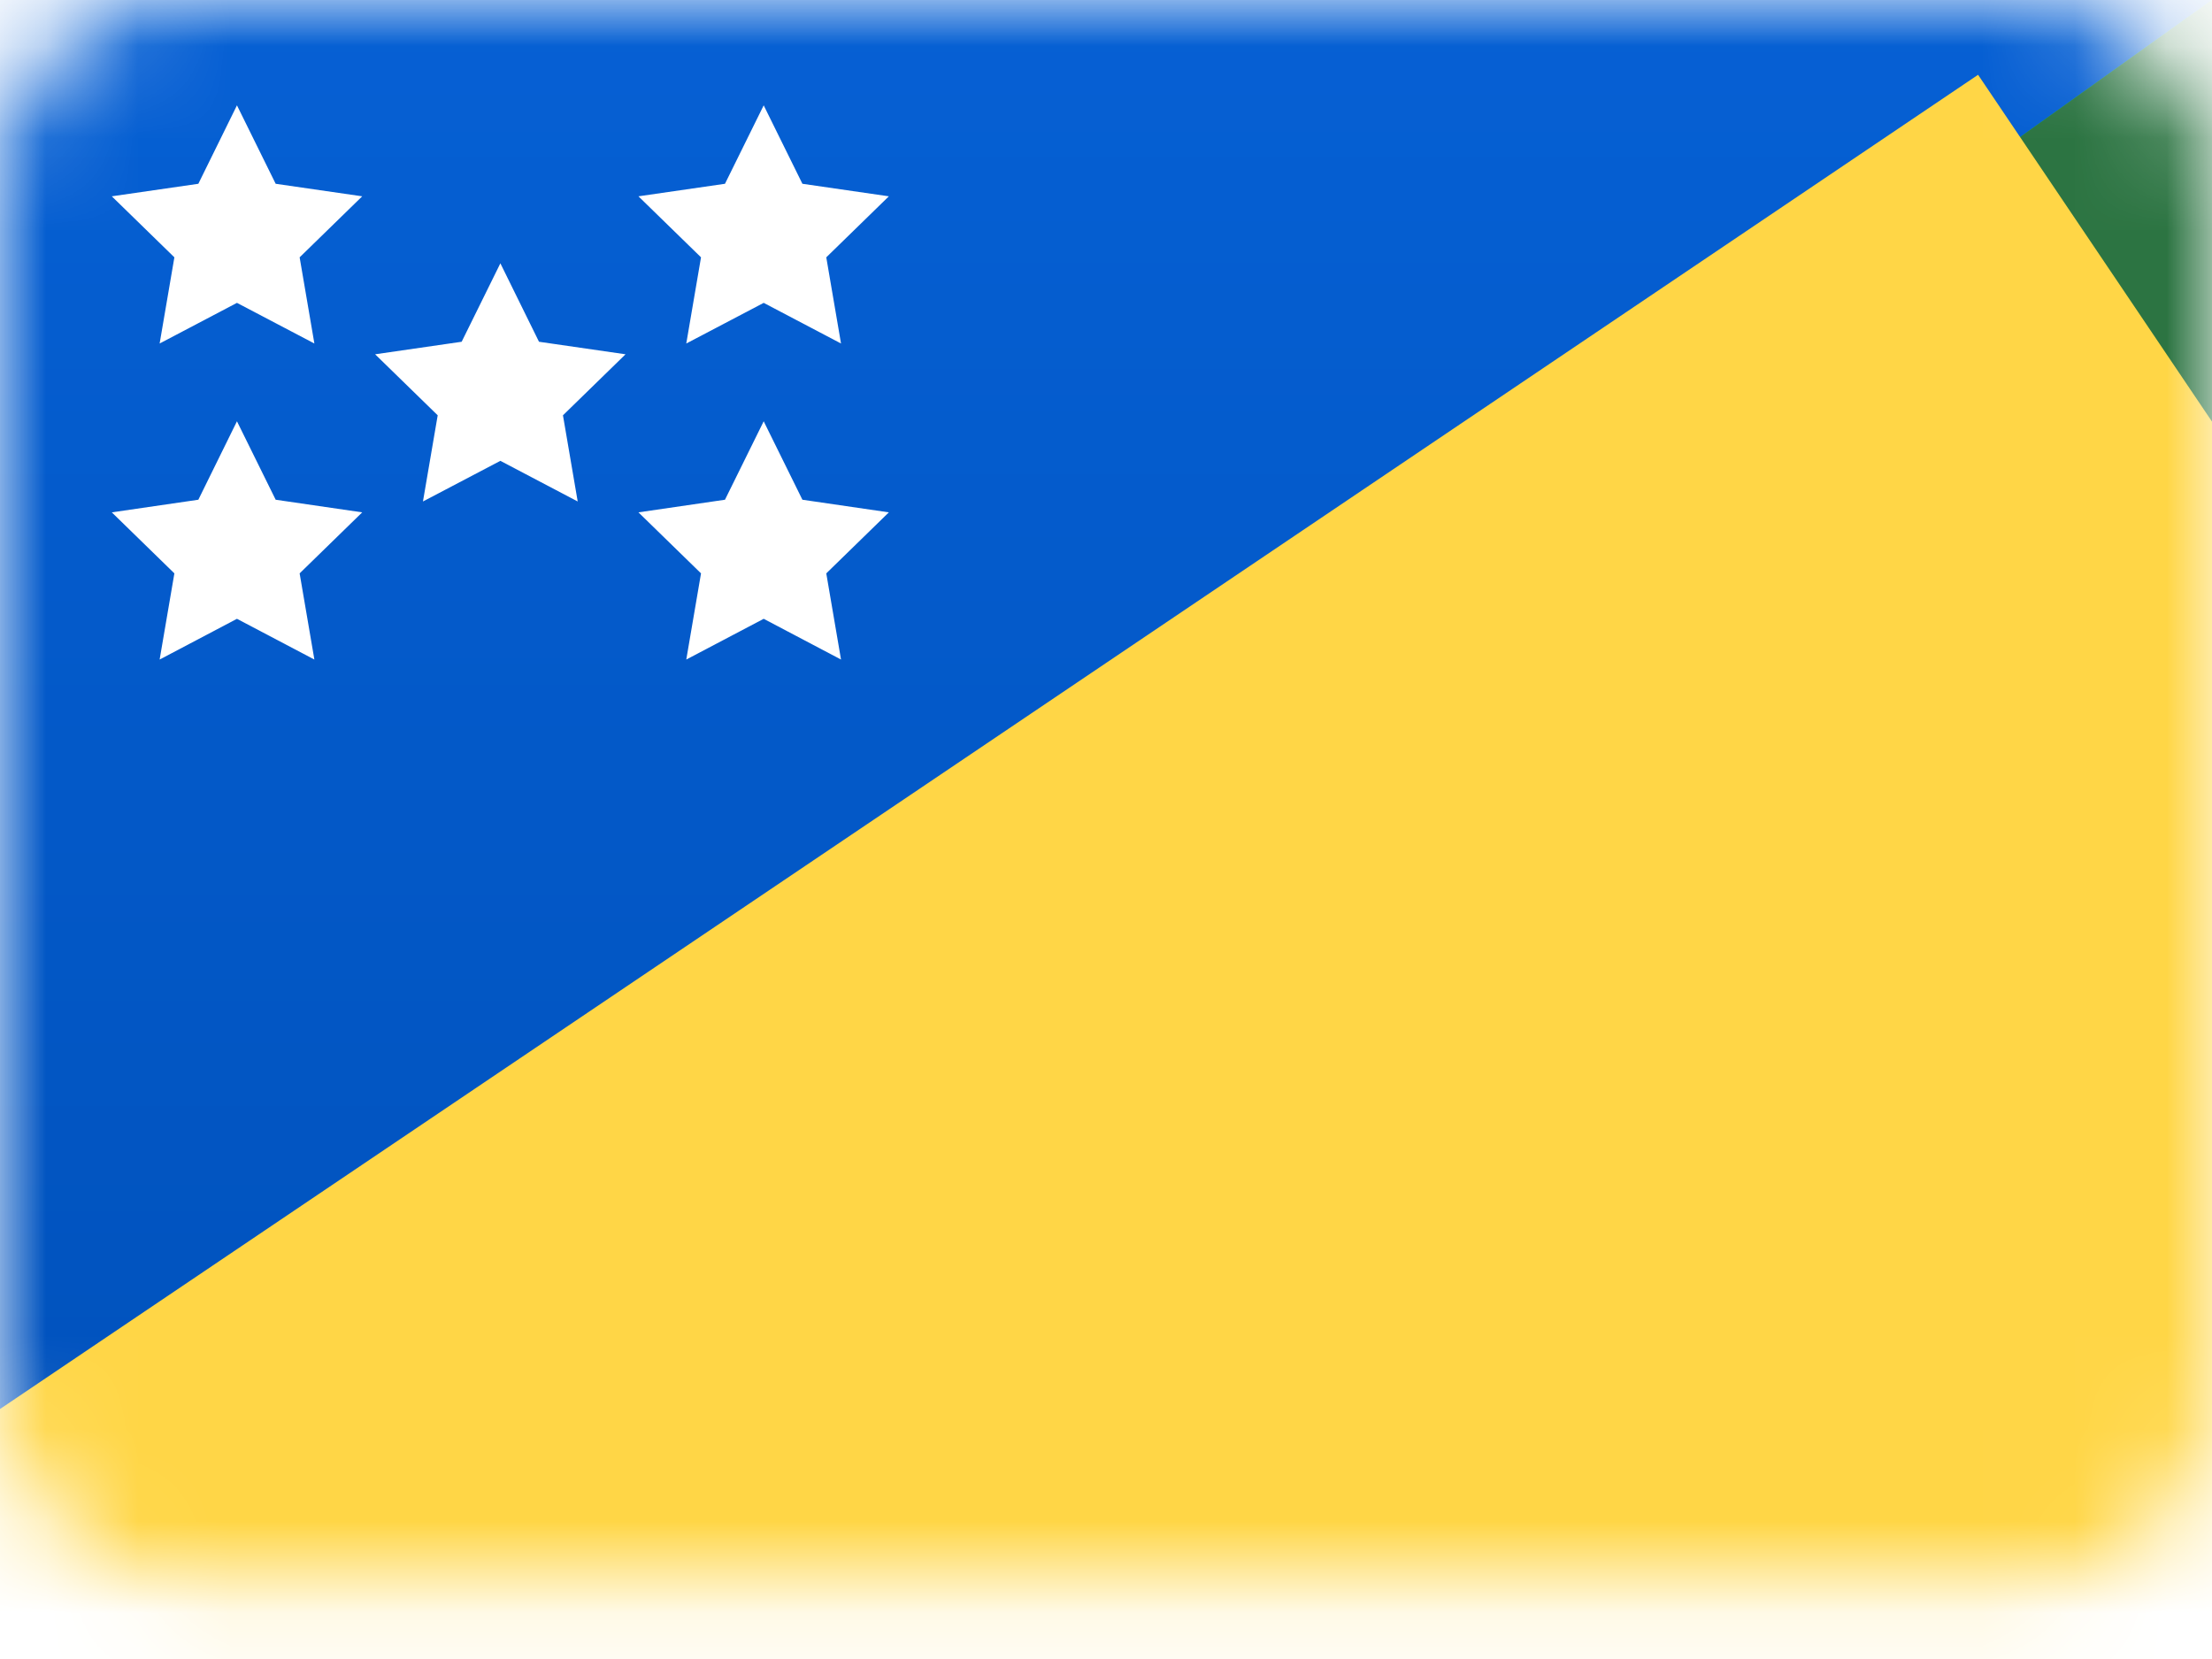 <svg width="24" height="18" viewBox="0 0 24 18" fill="none" xmlns="http://www.w3.org/2000/svg">
<rect width="24" height="17.143" rx="2" fill="white"/>
<mask id="mask0" mask-type="alpha" maskUnits="userSpaceOnUse" x="0" y="0" width="24" height="18">
<rect width="24" height="17.143" rx="2" fill="white"/>
</mask>
<g mask="url(#mask0)">
<rect width="24" height="17.143" fill="url(#paint0_linear)"/>
<g filter="url(#filter0_d)">
<path fill-rule="evenodd" clip-rule="evenodd" d="M0 0H24L0 17.143V0Z" fill="url(#paint1_linear)"/>
</g>
<path fill-rule="evenodd" clip-rule="evenodd" d="M24 0L-2.38419e-07 17.143H24V0Z" fill="#2C7442"/>
<rect x="-2.377" y="16.891" width="28.755" height="20.428" transform="rotate(-34 -2.377 16.891)" fill="#FFD646"/>
<path fill-rule="evenodd" clip-rule="evenodd" d="M1.732 3.727L1.892 2.792L1.213 2.13L2.152 1.994L2.571 1.143L2.991 1.994L3.93 2.13L3.251 2.792L3.411 3.727L2.571 3.286L1.732 3.727ZM7.446 3.727L7.606 2.792L6.927 2.13L7.866 1.994L8.286 1.143L8.706 1.994L9.644 2.13L8.965 2.792L9.125 3.727L8.286 3.286L7.446 3.727ZM7.606 6.221L7.446 7.156L8.286 6.714L9.125 7.156L8.965 6.221L9.644 5.559L8.706 5.422L8.286 4.571L7.866 5.422L6.927 5.559L7.606 6.221ZM2.571 6.714L1.732 7.156L1.892 6.221L1.213 5.559L2.152 5.422L2.571 4.571L2.991 5.422L3.93 5.559L3.251 6.221L3.411 7.156L2.571 6.714ZM4.589 5.441L5.429 5L6.268 5.441L6.108 4.506L6.787 3.844L5.848 3.708L5.429 2.857L5.009 3.708L4.07 3.844L4.749 4.506L4.589 5.441Z" fill="white"/>
</g>
<defs>
<filter id="filter0_d" x="0" y="0" width="24" height="17.143" filterUnits="userSpaceOnUse" color-interpolation-filters="sRGB">
<feFlood flood-opacity="0" result="BackgroundImageFix"/>
<feColorMatrix in="SourceAlpha" type="matrix" values="0 0 0 0 0 0 0 0 0 0 0 0 0 0 0 0 0 0 127 0"/>
<feOffset/>
<feColorMatrix type="matrix" values="0 0 0 0 0 0 0 0 0 0 0 0 0 0 0 0 0 0 0.06 0"/>
<feBlend mode="normal" in2="BackgroundImageFix" result="effect1_dropShadow"/>
<feBlend mode="normal" in="SourceGraphic" in2="effect1_dropShadow" result="shape"/>
</filter>
<linearGradient id="paint0_linear" x1="0" y1="0" x2="0" y2="17.143" gradientUnits="userSpaceOnUse">
<stop stop-color="#1DBE4F"/>
<stop offset="1" stop-color="#159B3F"/>
</linearGradient>
<linearGradient id="paint1_linear" x1="0" y1="0" x2="0" y2="17.143" gradientUnits="userSpaceOnUse">
<stop stop-color="#0660D4"/>
<stop offset="1" stop-color="#0051BB"/>
</linearGradient>
</defs>
</svg>
